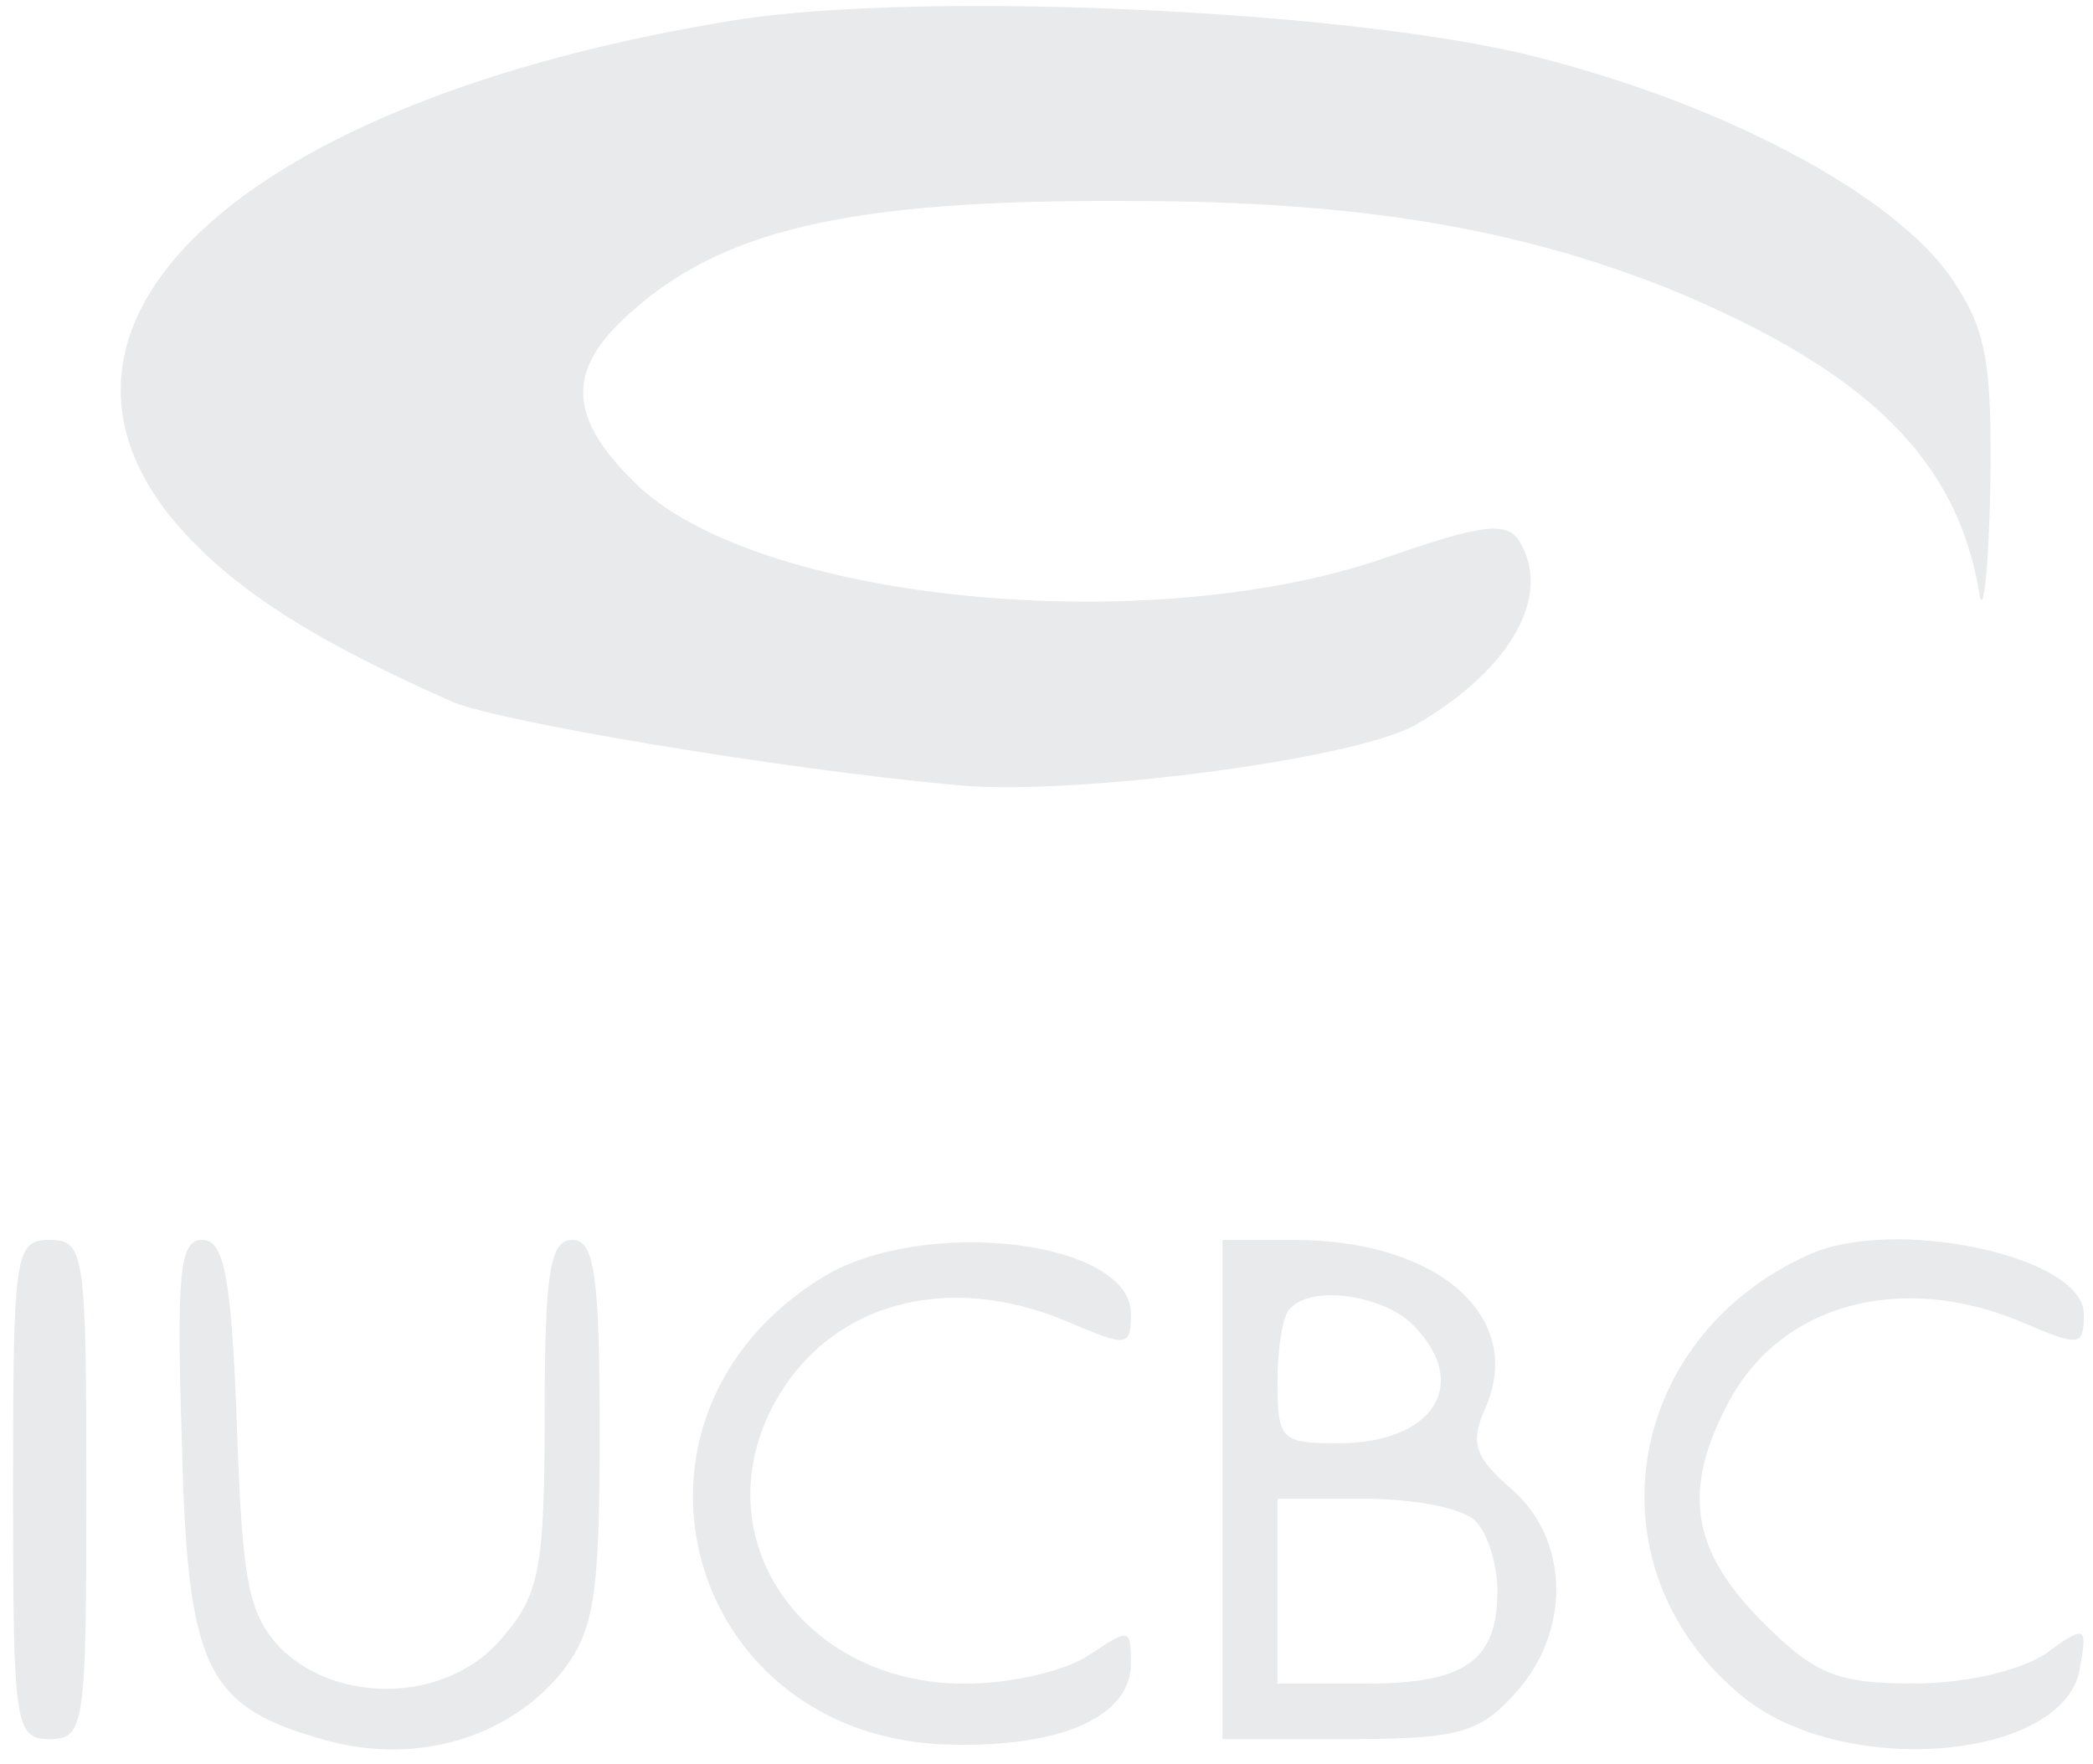 <svg width="89" height="75" viewBox="0 0 89 75" fill="none" xmlns="http://www.w3.org/2000/svg">
<path d="M31.332 0.844C10.215 4.224 -0.227 13.893 7.877 22.697C10.293 25.291 13.566 27.335 19.254 29.85C21.358 30.715 33.047 32.68 40.683 33.387C45.592 33.859 57.748 32.287 60.242 30.793C64.294 28.435 66.008 25.291 64.606 23.011C64.06 22.147 62.969 22.304 58.917 23.719C48.709 27.256 31.956 25.527 26.968 20.496C24.241 17.823 24.085 15.858 26.501 13.578C30.475 9.805 35.93 8.469 48.086 8.548C57.826 8.548 64.606 9.727 71.073 12.321C79.411 15.779 83.229 19.553 84.164 25.212C84.32 26.313 84.554 24.348 84.632 20.81C84.71 15.386 84.476 14.05 82.996 11.849C80.58 8.312 73.411 4.46 65.307 2.416C57.67 0.451 39.436 -0.414 31.332 0.844Z" fill="#E9EAEC"/>
<path d="M0.555 63.337C0.555 73.399 0.633 73.949 2.113 73.949C3.594 73.949 3.672 73.399 3.672 63.337C3.672 53.276 3.594 52.725 2.113 52.725C0.633 52.725 0.555 53.276 0.555 63.337Z" fill="#E9EAEC"/>
<path d="M7.733 61.293C7.967 71.04 8.746 72.613 13.967 74.028C17.785 75.049 21.682 73.87 23.941 71.04C25.266 69.311 25.5 67.818 25.5 60.9C25.5 54.14 25.266 52.725 24.331 52.725C23.396 52.725 23.162 54.061 23.162 60.114C23.162 66.717 22.928 67.818 21.37 69.626C19.11 72.377 14.435 72.534 11.941 70.097C10.539 68.604 10.305 67.267 10.071 60.586C9.837 54.219 9.525 52.725 8.59 52.725C7.655 52.725 7.499 54.061 7.733 61.293Z" fill="#E9EAEC"/>
<path d="M34.999 54.3C25.259 60.275 29.155 74.109 40.61 74.188C45.285 74.267 48.091 72.93 48.091 70.729C48.091 69.236 48.013 69.236 46.376 70.336C45.363 71.044 43.026 71.594 40.999 71.594C34.22 71.594 29.934 65.541 32.818 59.882C35.077 55.48 40.142 53.986 45.363 56.187C47.935 57.288 48.091 57.288 48.091 55.873C48.091 52.728 39.285 51.706 34.999 54.3Z" fill="#E9EAEC"/>
<path d="M51.984 63.337V73.949H57.283C61.881 73.949 62.894 73.713 64.374 72.063C66.79 69.469 66.79 65.538 64.296 63.337C62.738 62.001 62.504 61.372 63.127 59.957C64.92 56.027 61.179 52.725 55.023 52.725H51.984V63.337ZM60.088 56.341C62.582 58.857 60.946 61.372 56.894 61.372C54.478 61.372 54.322 61.215 54.322 58.778C54.322 57.285 54.556 55.87 54.868 55.634C55.803 54.612 58.842 55.084 60.088 56.341ZM62.738 64.674C63.283 65.224 63.673 66.56 63.673 67.661C63.673 70.648 62.27 71.591 58.062 71.591H54.322V67.661V63.73H58.062C60.088 63.73 62.192 64.123 62.738 64.674Z" fill="#E9EAEC"/>
<path d="M76.92 53.349C68.894 56.965 67.492 66.87 74.193 72.215C78.557 75.674 87.908 74.809 88.453 70.879C88.765 69.15 88.687 69.071 86.972 70.329C85.882 71.036 83.622 71.586 81.362 71.586C78.089 71.586 77.154 71.193 74.894 68.914C71.933 65.927 71.544 63.411 73.414 59.795C75.596 55.472 80.739 54.057 85.882 56.179C88.453 57.28 88.609 57.28 88.609 55.865C88.609 53.428 80.583 51.699 76.92 53.349Z" fill="#E9EAEC"/>
</svg>
